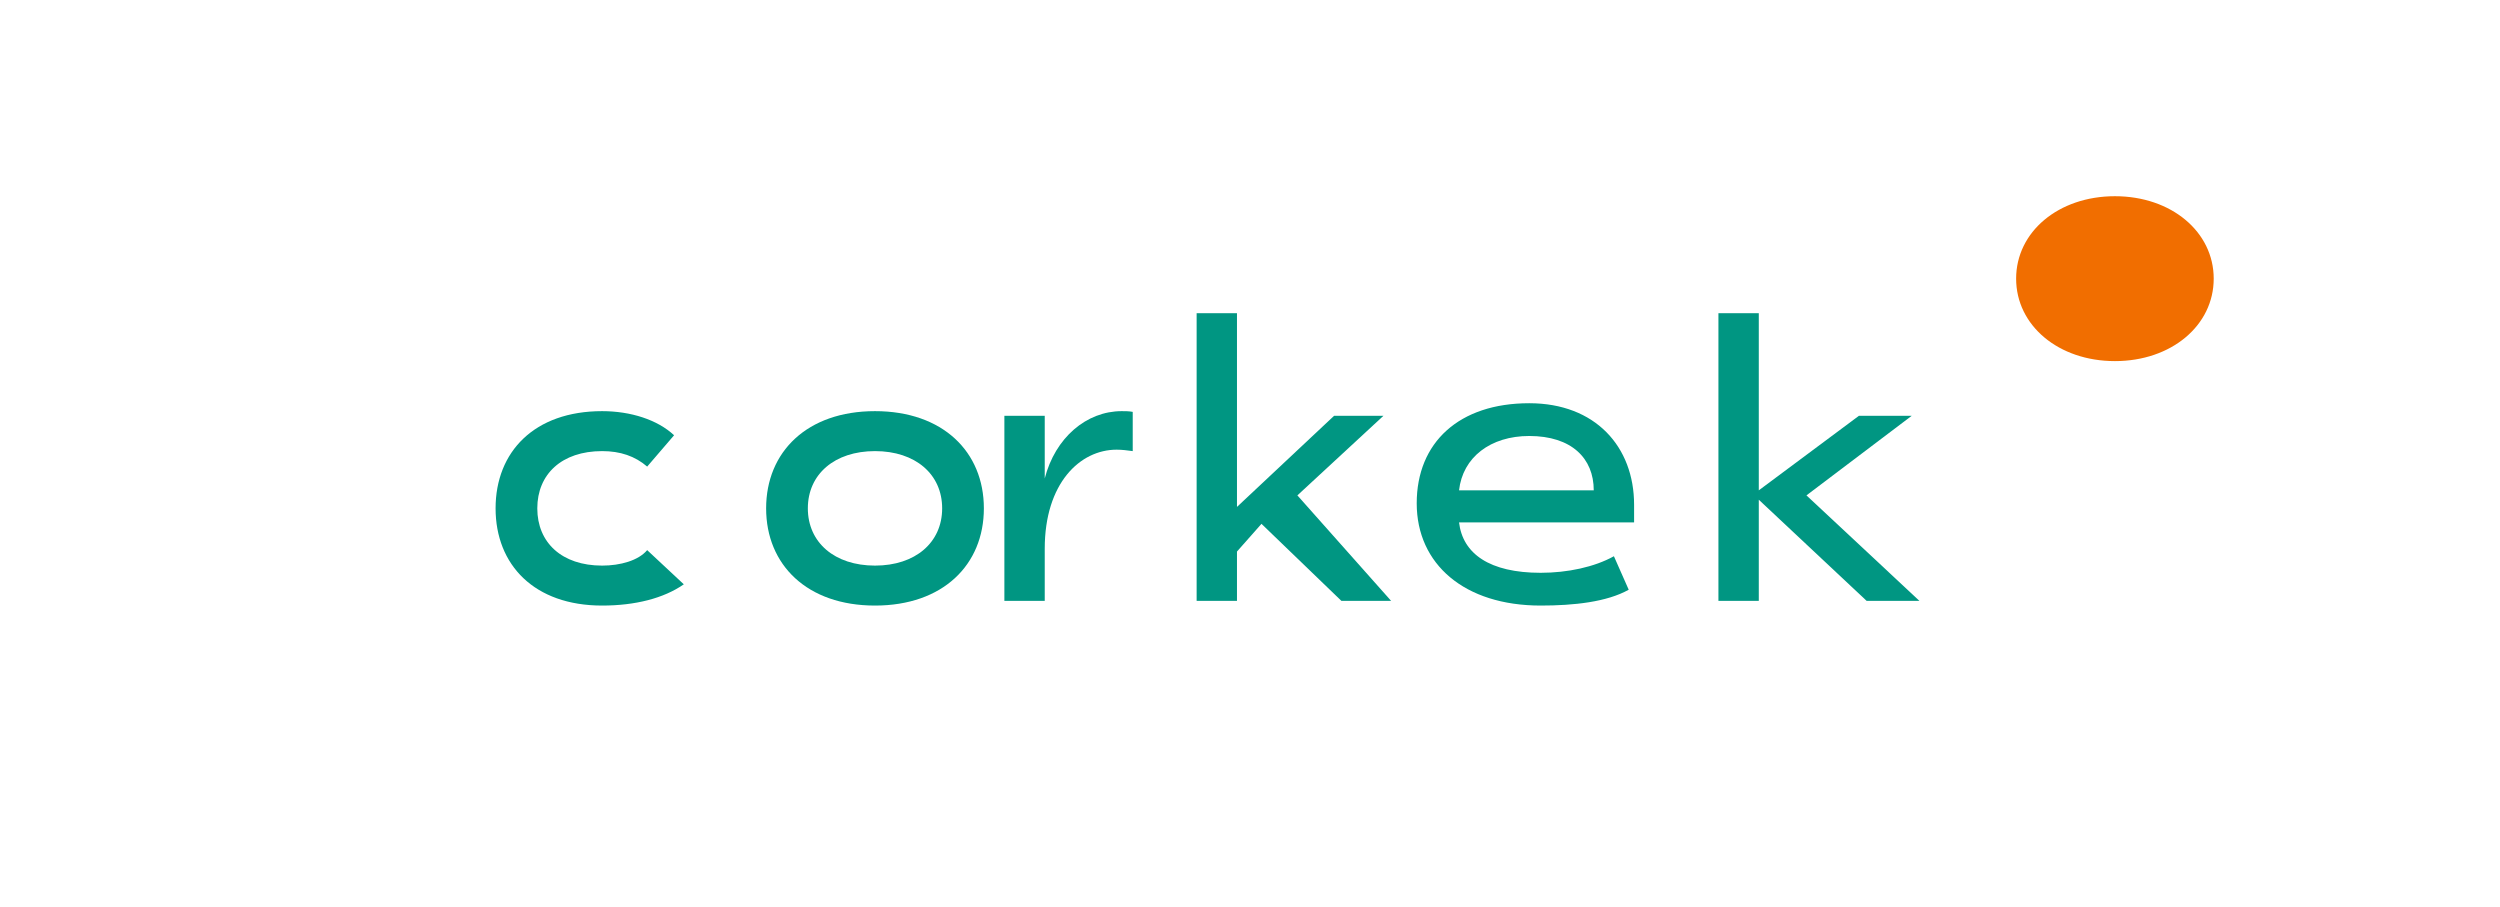 <svg width="124" height="45" viewBox="0 0 124 45" fill="none" xmlns="http://www.w3.org/2000/svg">
  <g clip-path="url(#clip0_300_6)">
    <path d="M33.917 28.982C32.917 29.679 31.5 30.036 29.866 30.036C26.5 30.036 24.581 28.018 24.581 25.214C24.581 22.411 26.5 20.393 29.866 20.393C31.283 20.393 32.617 20.821 33.434 21.589L32.1 23.143C31.5 22.625 30.766 22.375 29.866 22.375C27.864 22.375 26.65 23.518 26.65 25.214C26.65 26.911 27.864 28.054 29.866 28.054C30.766 28.054 31.666 27.804 32.1 27.286L33.917 28.982Z" fill="#009682"/>
    <path d="M43.4 30.036C40.034 30.036 38 28.018 38 25.214C38 22.411 40.034 20.393 43.4 20.393C46.766 20.393 48.8 22.411 48.8 25.214C48.8 28.018 46.766 30.036 43.4 30.036ZM43.4 28.054C45.401 28.054 46.731 26.911 46.731 25.214C46.731 23.518 45.401 22.375 43.4 22.375C41.399 22.375 40.069 23.518 40.069 25.214C40.069 26.911 41.399 28.054 43.4 28.054Z" fill="#009682"/>
    <path d="M49.817 20.625H51.819V23.732C52.336 21.714 53.886 20.393 55.636 20.393C55.819 20.393 56 20.393 56.183 20.429V22.375C55.917 22.339 55.65 22.304 55.386 22.304C53.569 22.304 51.819 23.964 51.819 27.214V29.804H49.817V20.625Z" fill="#009682"/>
    <path d="M66.534 29.804L62.569 25.982L61.354 27.357V29.804H59.353V15.536H61.354V25.143L66.169 20.625H68.617L64.35 24.571L69 29.804H66.534Z" fill="#009682"/>
    <path d="M76.417 30.036C72.634 30.036 70.269 27.982 70.269 24.964C70.269 21.946 72.369 20 75.85 20C79.133 20 81.051 22.161 81.051 25.036V25.911H72.369C72.55 27.464 73.881 28.411 76.417 28.411C77.751 28.411 79.086 28.125 80.05 27.589L80.784 29.25C79.703 29.857 78.069 30.036 76.417 30.036ZM79.05 24.321C79.05 22.732 77.951 21.625 75.85 21.625C73.931 21.625 72.55 22.679 72.369 24.321H79.05Z" fill="#009682"/>
    <path d="M85.234 15.536H87.236V24.321L92.2 20.625H94.819L89.6 24.571L95.204 29.804H92.586L87.236 24.786V29.804H85.234V15.536Z" fill="#009682"/>
    <path d="M104.9 17.911C102.1 17.911 100 16.143 100 13.821C100 11.5 102.1 9.732 104.9 9.732C107.7 9.732 109.8 11.5 109.8 13.821C109.8 16.143 107.7 17.911 104.9 17.911Z" fill="#F16E00"/>
  </g>
  <defs>
    <clipPath id="clip0_300_6">
      <rect width="124" height="45" fill="white"/>
    </clipPath>
  </defs>
</svg> 